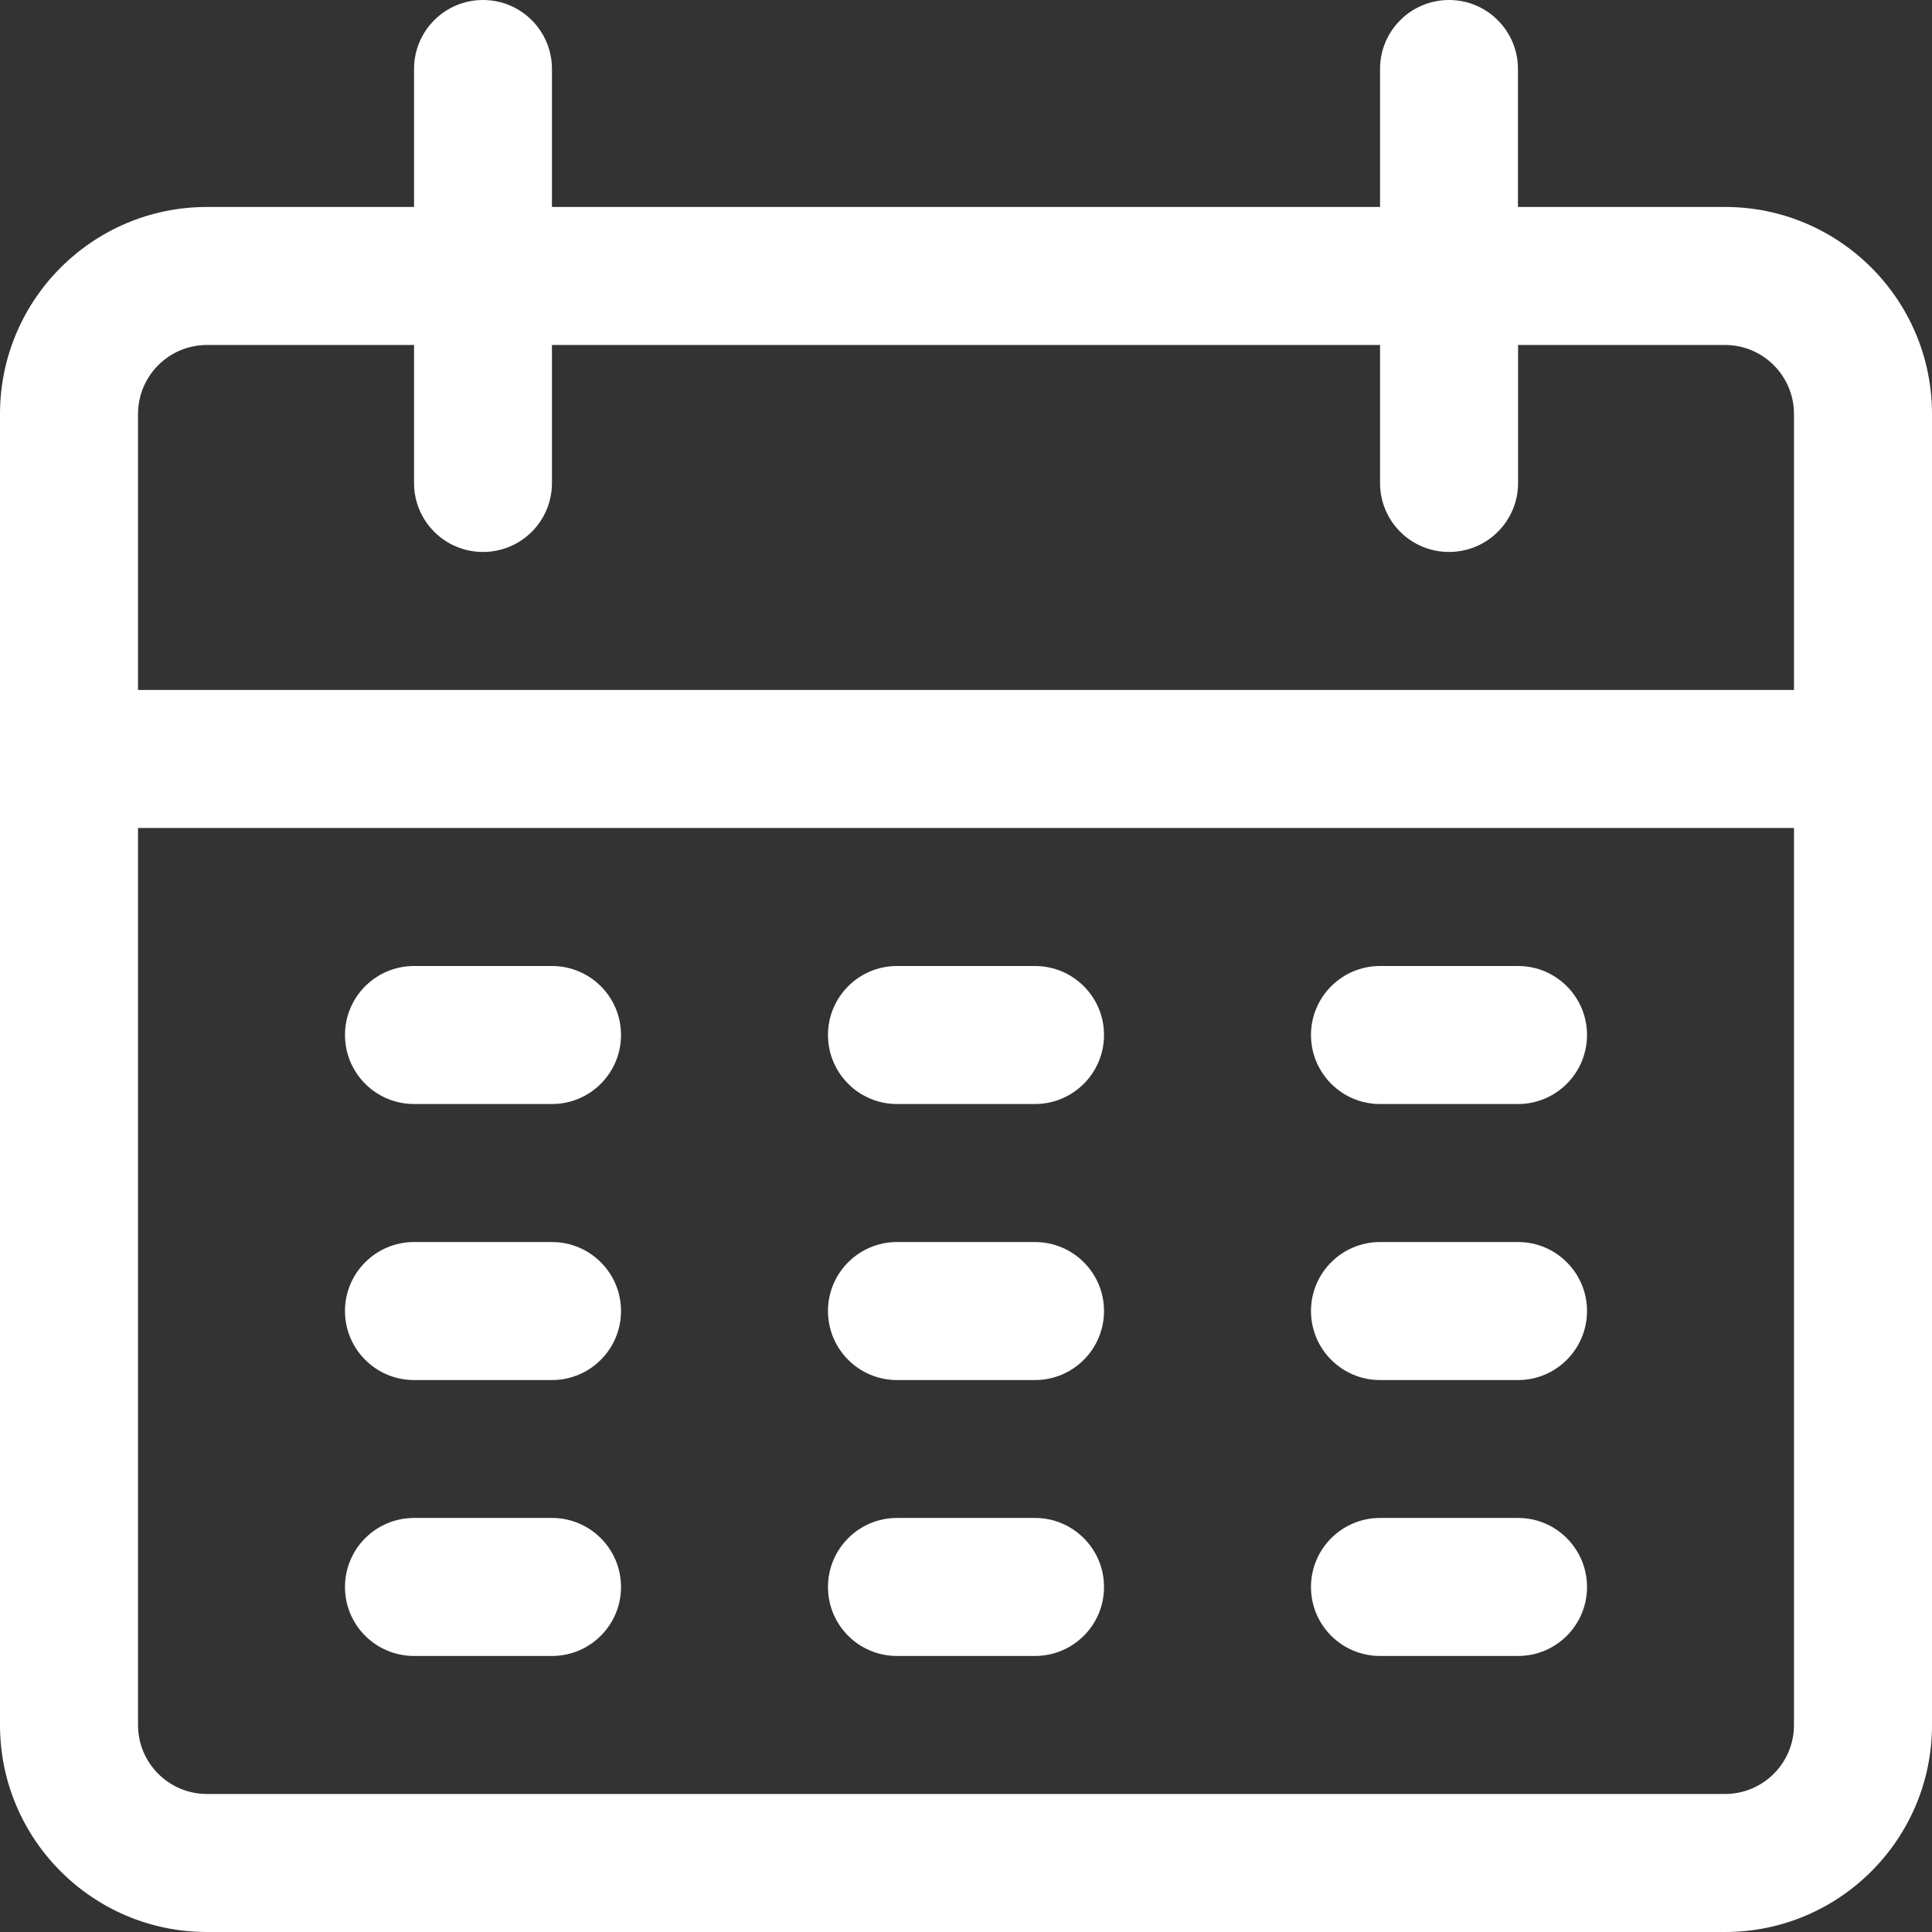 <svg width="16" height="16" viewBox="0 0 16 16" fill="none" xmlns="http://www.w3.org/2000/svg">
<rect x="0" y="0" width="16" height="16" fill="#333333" stroke="none"/>
<path d="M14.286 1.714H12.571V0.571C12.571 0.256 12.316 0 12 0C11.684 0 11.429 0.256 11.429 0.571V1.714H4.571V0.571C4.571 0.256 4.316 0 4 0C3.684 0 3.429 0.256 3.429 0.571V1.714H1.714C0.768 1.714 0 2.482 0 3.429V14.286C0 15.232 0.768 16 1.714 16H14.286C15.232 16 16 15.232 16 14.286V3.429C16 2.482 15.232 1.714 14.286 1.714ZM14.857 14.286C14.857 14.601 14.601 14.857 14.286 14.857H1.714C1.399 14.857 1.143 14.601 1.143 14.286V6.857H14.857V14.286ZM14.857 5.714H1.143V3.429C1.143 3.113 1.399 2.857 1.714 2.857H3.429V4C3.429 4.316 3.684 4.571 4 4.571C4.316 4.571 4.571 4.316 4.571 4V2.857H11.429V4C11.429 4.316 11.684 4.571 12 4.571C12.316 4.571 12.572 4.316 12.572 4V2.857H14.286C14.601 2.857 14.857 3.113 14.857 3.429V5.714H14.857Z" fill="white"/>
<path d="M4.571 8H3.429C3.113 8 2.857 8.256 2.857 8.571C2.857 8.887 3.113 9.143 3.429 9.143H4.571C4.887 9.143 5.143 8.887 5.143 8.571C5.143 8.256 4.887 8 4.571 8Z" fill="white"/>
<path d="M8.571 8H7.428C7.113 8 6.857 8.256 6.857 8.571C6.857 8.887 7.113 9.143 7.428 9.143H8.571C8.887 9.143 9.143 8.887 9.143 8.571C9.143 8.256 8.887 8 8.571 8Z" fill="white"/>
<path d="M12.572 8H11.429C11.113 8 10.857 8.256 10.857 8.571C10.857 8.887 11.113 9.143 11.429 9.143H12.572C12.887 9.143 13.143 8.887 13.143 8.571C13.143 8.256 12.887 8 12.572 8Z" fill="white"/>
<path d="M4.571 10.286H3.429C3.113 10.286 2.857 10.542 2.857 10.857C2.857 11.173 3.113 11.429 3.429 11.429H4.571C4.887 11.429 5.143 11.173 5.143 10.857C5.143 10.542 4.887 10.286 4.571 10.286Z" fill="white"/>
<path d="M8.571 10.286H7.428C7.113 10.286 6.857 10.542 6.857 10.857C6.857 11.173 7.113 11.429 7.428 11.429H8.571C8.887 11.429 9.143 11.173 9.143 10.857C9.143 10.542 8.887 10.286 8.571 10.286Z" fill="white"/>
<path d="M12.572 10.286H11.429C11.113 10.286 10.857 10.542 10.857 10.857C10.857 11.173 11.113 11.429 11.429 11.429H12.572C12.887 11.429 13.143 11.173 13.143 10.857C13.143 10.542 12.887 10.286 12.572 10.286Z" fill="white"/>
<path d="M4.571 12.571H3.429C3.113 12.571 2.857 12.827 2.857 13.143C2.857 13.459 3.113 13.714 3.429 13.714H4.571C4.887 13.714 5.143 13.458 5.143 13.143C5.143 12.827 4.887 12.571 4.571 12.571Z" fill="white"/>
<path d="M8.571 12.571H7.428C7.113 12.571 6.857 12.827 6.857 13.143C6.857 13.459 7.113 13.714 7.428 13.714H8.571C8.887 13.714 9.143 13.459 9.143 13.143C9.143 12.827 8.887 12.571 8.571 12.571Z" fill="white"/>
<path d="M12.572 12.571H11.429C11.113 12.571 10.857 12.827 10.857 13.143C10.857 13.459 11.113 13.714 11.429 13.714H12.572C12.887 13.714 13.143 13.459 13.143 13.143C13.143 12.827 12.887 12.571 12.572 12.571Z" fill="white"/>
</svg>
